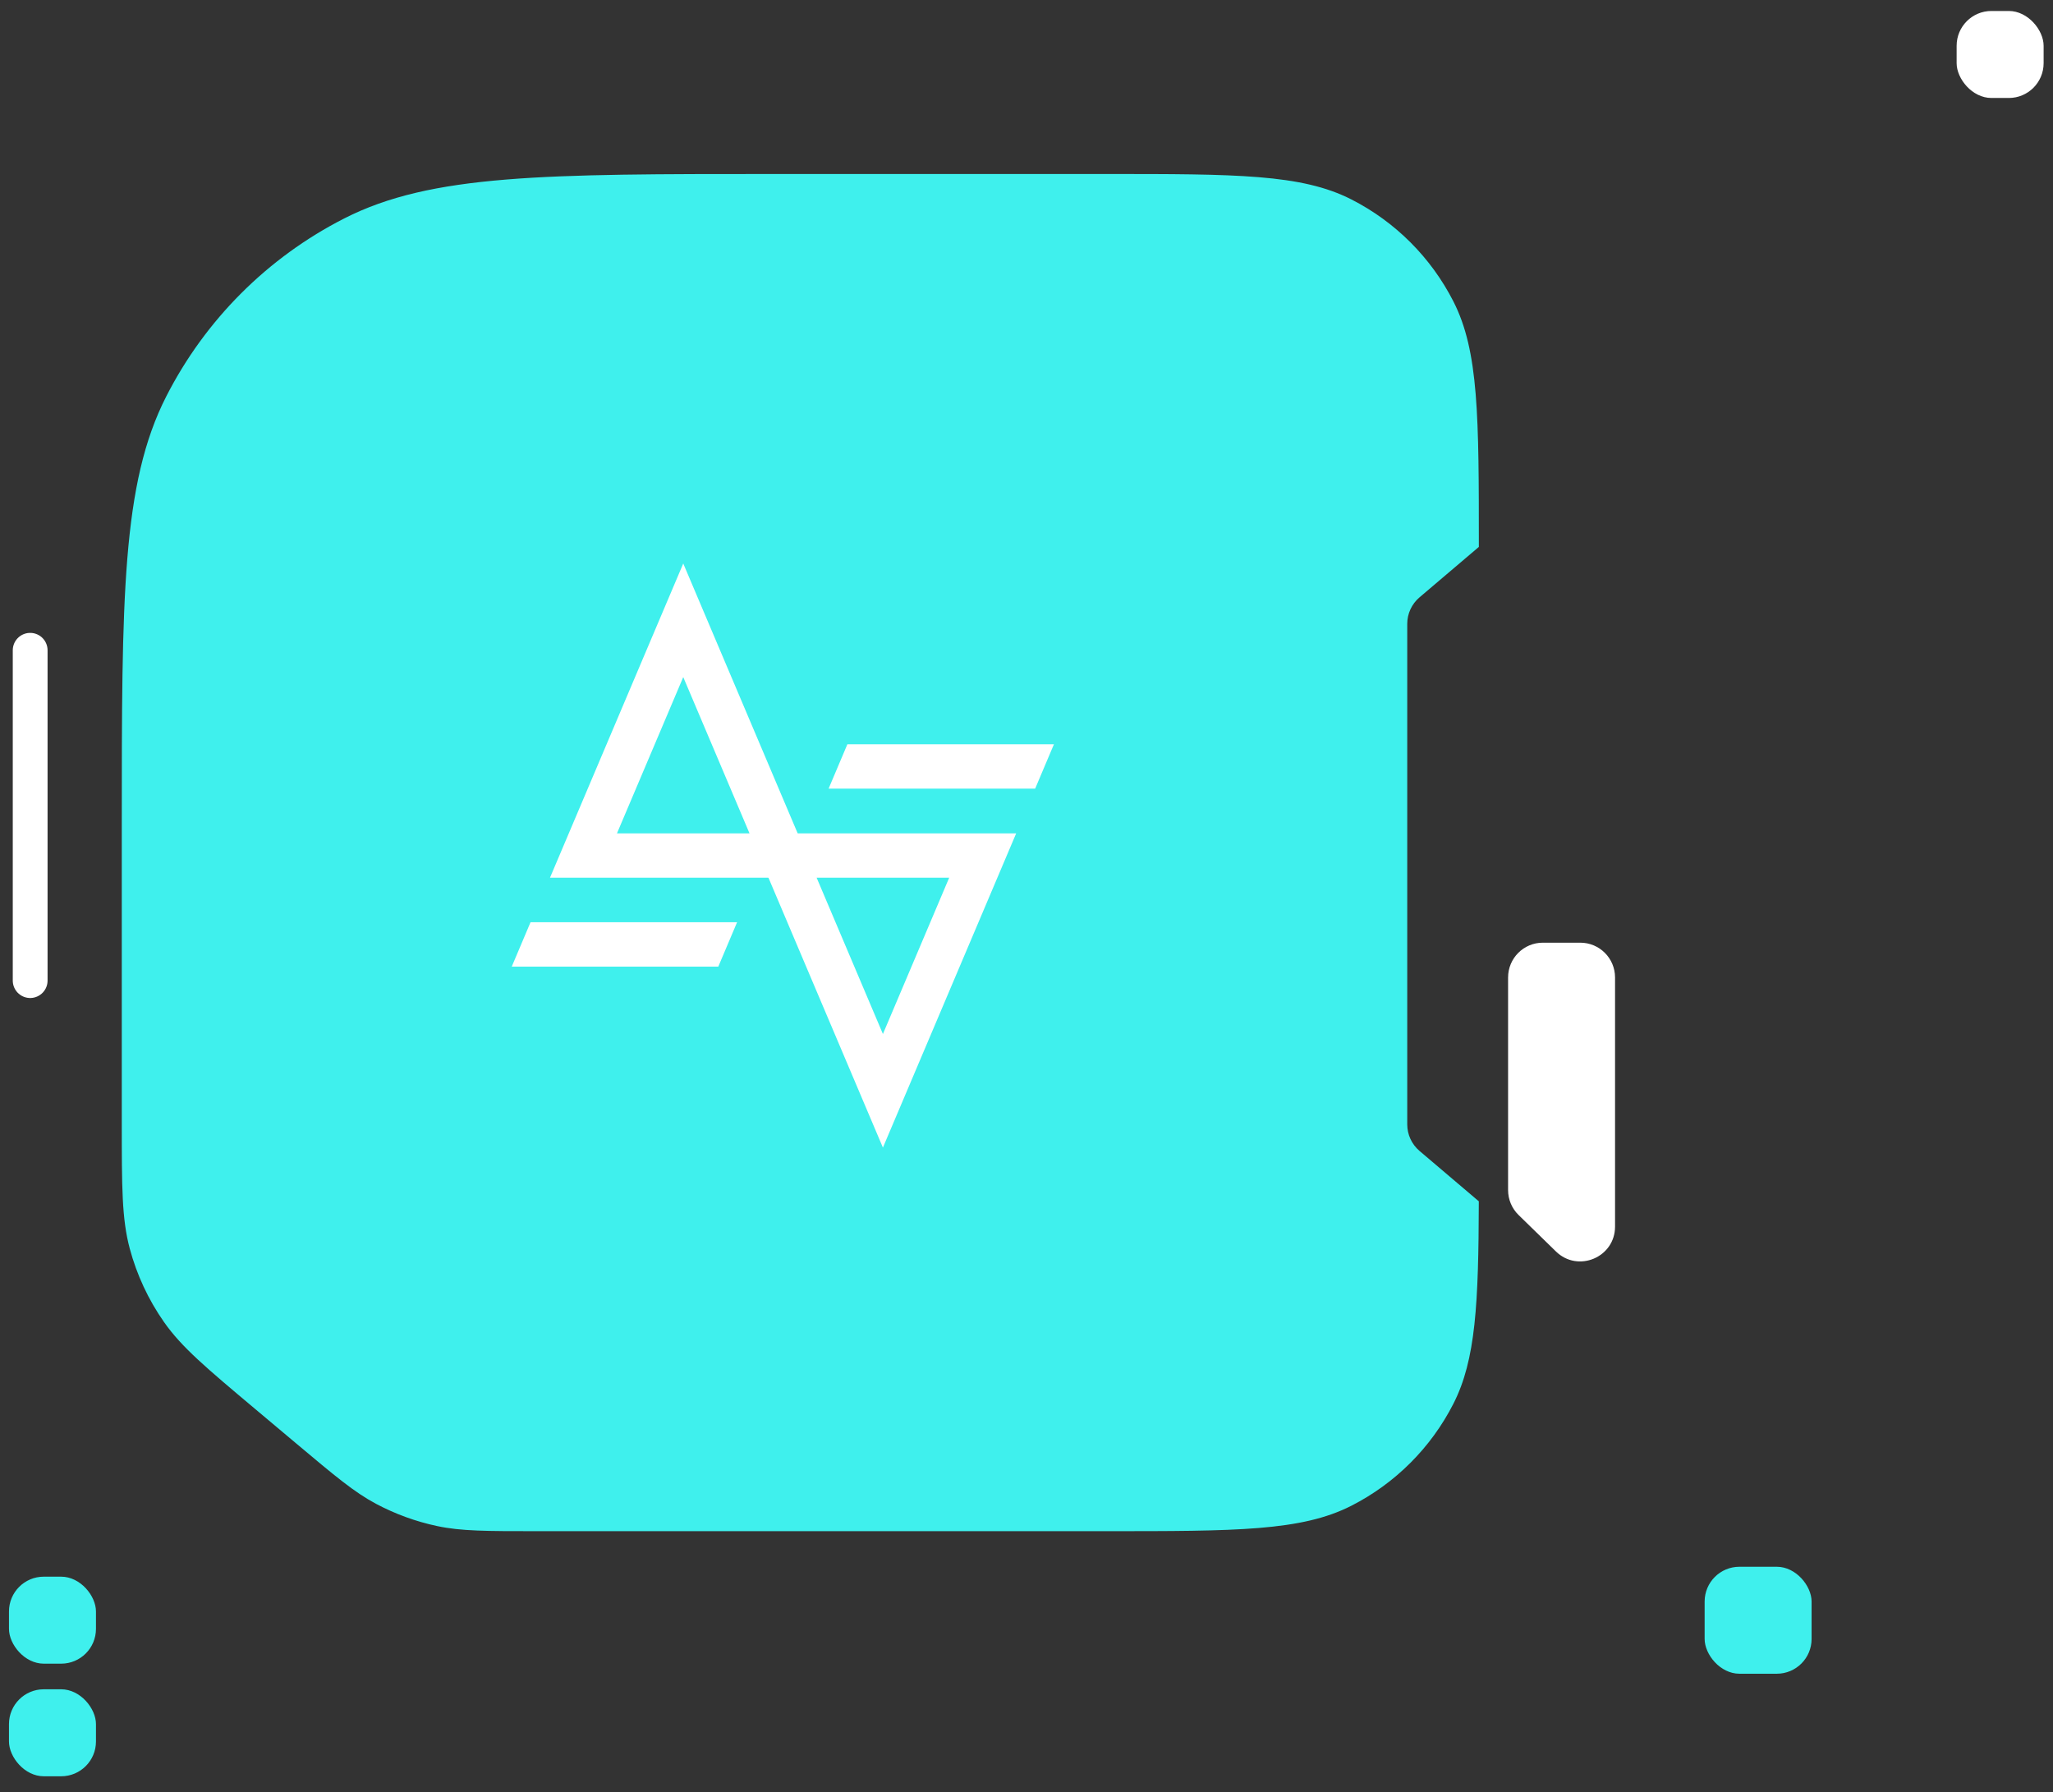 <svg width="118" height="103" viewBox="0 0 118 103" fill="none" xmlns="http://www.w3.org/2000/svg">
<rect x="0" y="0" width="118" height="103" fill="#333333" stroke="none"/>
<path fill-rule="evenodd" clip-rule="evenodd" d="M84.998 69.042L81.589 66.146C81.142 65.766 80.884 65.209 80.884 64.622V35.855C80.884 35.268 81.142 34.711 81.589 34.331L85 31.432C85 23.941 84.998 20.191 83.538 17.326C82.251 14.801 80.199 12.749 77.674 11.462C74.804 10 71.047 10 63.533 10H44.472C31.356 10 24.797 10 19.788 12.553C15.381 14.798 11.798 18.381 9.553 22.788C7 27.797 7 34.356 7 47.472V64.534C7 68.212 7 70.051 7.457 71.756C7.861 73.267 8.527 74.696 9.424 75.977C10.436 77.424 11.844 78.606 14.66 80.972L17.04 82.971L17.04 82.971C19.257 84.833 20.366 85.764 21.612 86.427C22.717 87.015 23.899 87.446 25.123 87.706C26.503 88 27.951 88 30.847 88H41.933H49.588H57.243H63.533C71.047 88 74.804 88 77.674 86.538C80.199 85.251 82.251 83.199 83.538 80.674C84.827 78.143 84.98 74.922 84.998 69.042Z" fill="#3FF0ED"/>
<path d="M39.271 35.65L45.005 49.171H33.536L39.271 35.65Z" stroke="white" stroke-width="2.549"/>
<path d="M50.747 62.69L56.482 49.169H45.012L50.747 62.69Z" stroke="white" stroke-width="2.549"/>
<path fill-rule="evenodd" clip-rule="evenodd" d="M41.286 55.553H29.414L30.493 53.004L42.365 53.004L41.286 55.553Z" fill="white"/>
<path fill-rule="evenodd" clip-rule="evenodd" d="M59.497 45.326H47.625L48.704 42.777L60.576 42.777L59.497 45.326Z" fill="white"/>
<rect x="0.516" y="90.615" width="5" height="5" rx="2" fill="#3FF0ED"/>
<rect x="112.461" y="0.631" width="5" height="5" rx="2" fill="white"/>
<rect x="0.516" y="97.087" width="5" height="5" rx="2" fill="#3FF0ED"/>
<rect x="97.977" y="90.045" width="6.148" height="6.148" rx="2" fill="#3FF0ED"/>
<path d="M86.68 56.178C86.68 55.073 87.575 54.178 88.68 54.178H90.828C91.933 54.178 92.828 55.073 92.828 56.178V70.494C92.828 72.264 90.698 73.162 89.431 71.925L87.283 69.829C86.897 69.453 86.68 68.936 86.68 68.397V56.178Z" fill="white"/>
<path d="M1.734 37.373V56.357" stroke="white" stroke-width="2" stroke-linecap="round"/>
</svg>
